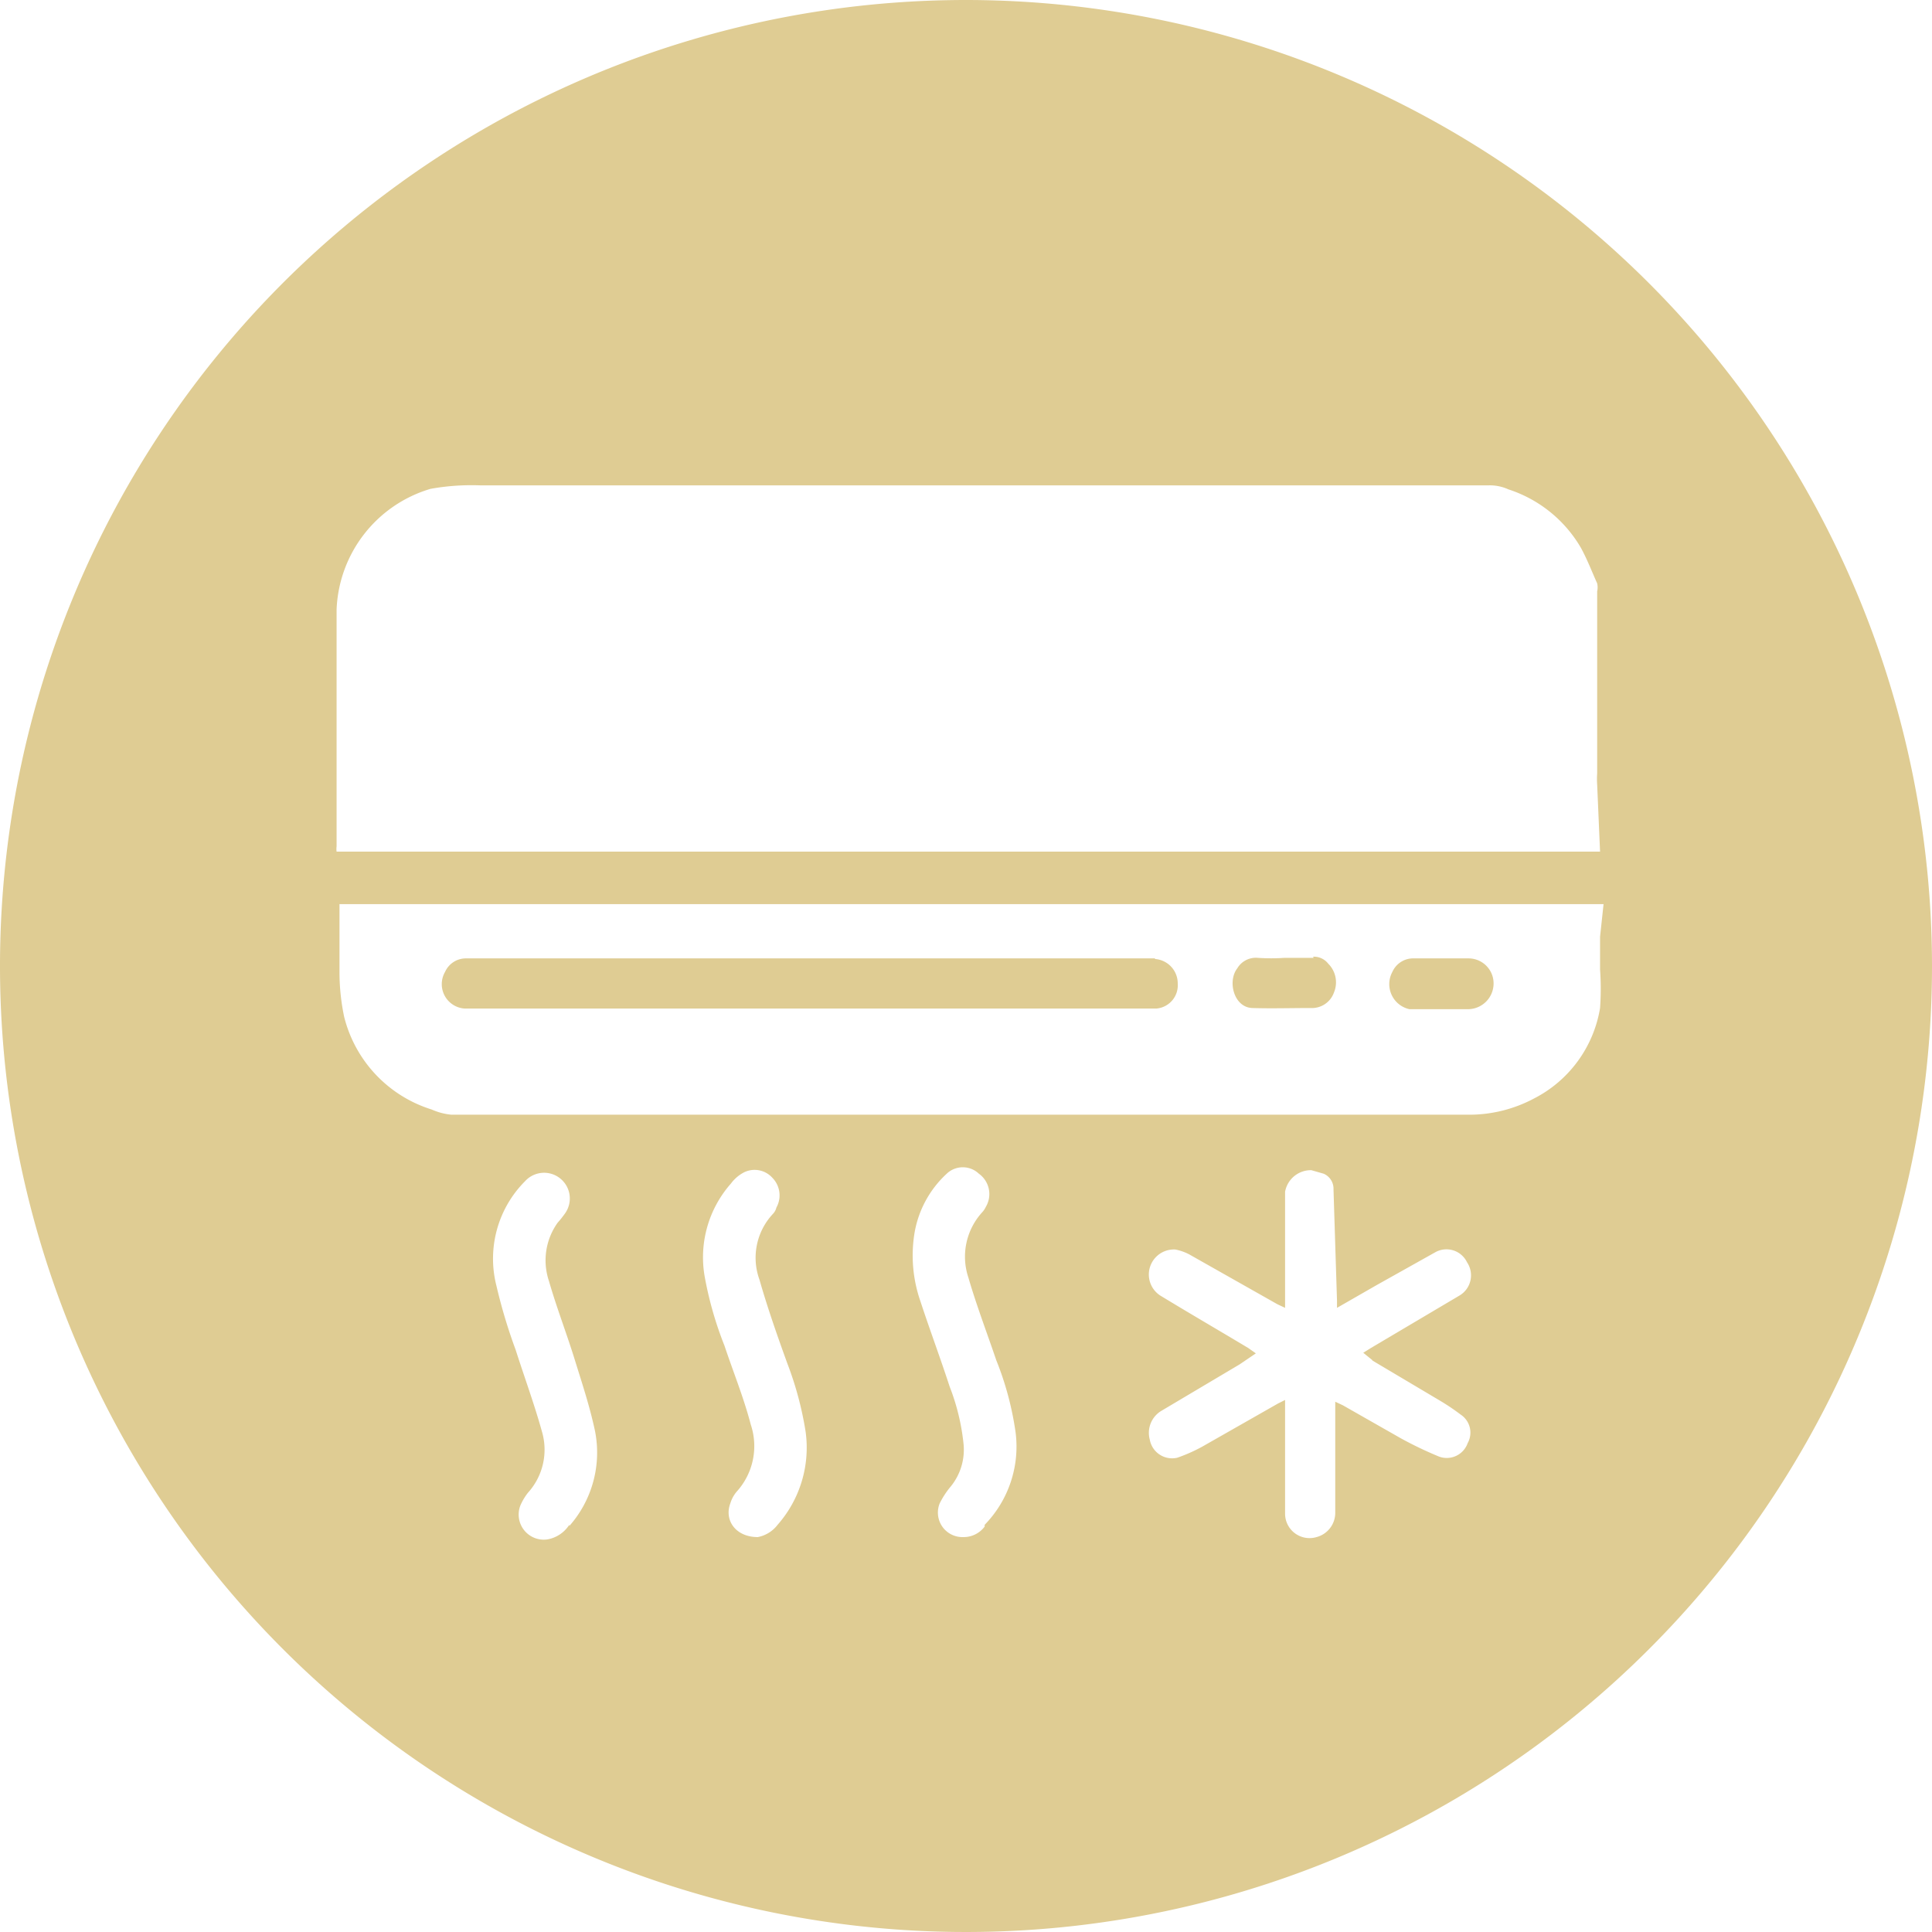 <svg width="32" height="32" fill="none" xmlns="http://www.w3.org/2000/svg"><path d="M21.758 15.865h-.483a3.29 3.29 0 01-.444 0 .357.357 0 00-.338.174c-.165.212-.058.647.25.657.31.01.658 0 .967 0a.387.387 0 00.386-.261.435.435 0 00-.096-.473.3.3 0 00-.251-.116m-2.619.028H7.72a.377.377 0 00-.348.223.405.405 0 00.328.608h11.45a.387.387 0 00.357-.415.405.405 0 00-.377-.406" fill="#DFCC93"/><path d="M26.502 14.106H5.575a.33.33 0 010-.087v-3.922a2.174 2.174 0 011.555-2c.271-.049.547-.068.822-.058h16.705a.744.744 0 01.328.067 2.16 2.16 0 011.199.966c.106.194.183.397.27.59.01.044.01.09 0 .135v3.015a1.308 1.308 0 000 .183l.048 1.111zm0 1.41v.542c.015.212.015.425 0 .638a2.057 2.057 0 01-1.091 1.497 2.28 2.28 0 01-1.063.27H7.478a1.035 1.035 0 01-.328-.086A2.154 2.154 0 015.7 16.84a3.615 3.615 0 01-.077-.725v-1.14H26.56l-.058.54zm-3.777 7.015l1.14.677c.113.068.223.142.328.222a.357.357 0 01.116.473.367.367 0 01-.473.223 6.28 6.28 0 01-.628-.3l-.966-.55-.126-.059v1.846a.416.416 0 01-.31.396.405.405 0 01-.521-.377v-1.894l-.116.058-1.256.715a2.709 2.709 0 01-.415.184.376.376 0 01-.454-.3.425.425 0 01.202-.483l1.285-.763.27-.183-.125-.088c-.483-.29-.966-.57-1.459-.87a.415.415 0 01.252-.762.867.867 0 01.222.077l1.468.83.126.059v-1.923a.434.434 0 01.435-.357l.203.058a.27.27 0 01.164.26l.058 1.846v.116l.657-.377.966-.541a.378.378 0 01.531.164.388.388 0 01-.125.55l-1.469.87-.125.078.154.125h-.01zm-6.416 2.754a.435.435 0 01-.357.174.406.406 0 01-.387-.56c.05-.1.112-.195.184-.28a.966.966 0 00.212-.687 3.625 3.625 0 00-.232-.966c-.154-.473-.338-.966-.483-1.41a2.309 2.309 0 01-.096-1.15 1.73 1.73 0 01.531-.966.386.386 0 01.532 0 .415.415 0 01.115.55.35.35 0 01-.067.097 1.091 1.091 0 00-.222 1.072c.135.464.309.918.463 1.372.155.385.262.788.32 1.198a1.857 1.857 0 01-.513 1.527v.029zm-3.43-.029a.54.54 0 01-.328.203c-.367 0-.56-.28-.454-.56a.541.541 0 01.106-.194 1.122 1.122 0 00.232-1.11c-.116-.445-.29-.87-.435-1.305a5.997 5.997 0 01-.329-1.15 1.846 1.846 0 01.435-1.536.636.636 0 01.213-.184.396.396 0 01.473.087.415.415 0 01.068.493.233.233 0 01-.058.106 1.063 1.063 0 00-.222 1.092c.135.474.309.966.463 1.391.139.363.239.738.3 1.121a1.932 1.932 0 01-.464 1.546zm-3.45 0a.542.542 0 01-.366.242.416.416 0 01-.445-.56.966.966 0 01.126-.213 1.062 1.062 0 00.232-1.015c-.126-.454-.29-.898-.435-1.352a8.885 8.885 0 01-.319-1.063 1.817 1.817 0 01.474-1.73.426.426 0 01.657.541c-.036.05-.075.1-.116.145a1.072 1.072 0 00-.145.966c.125.435.29.86.425 1.295.135.435.251.783.338 1.189a1.836 1.836 0 01-.425 1.574v-.019zM16 0a16 16 0 1016 16A16.01 16.01 0 0016 0z" fill="#DFCC93"/><path d="M24.329 15.874h-.909a.376.376 0 00-.357.222.425.425 0 00.28.619h.986a.426.426 0 00.396-.532.415.415 0 00-.396-.309z" fill="#DFCC93"/></svg>